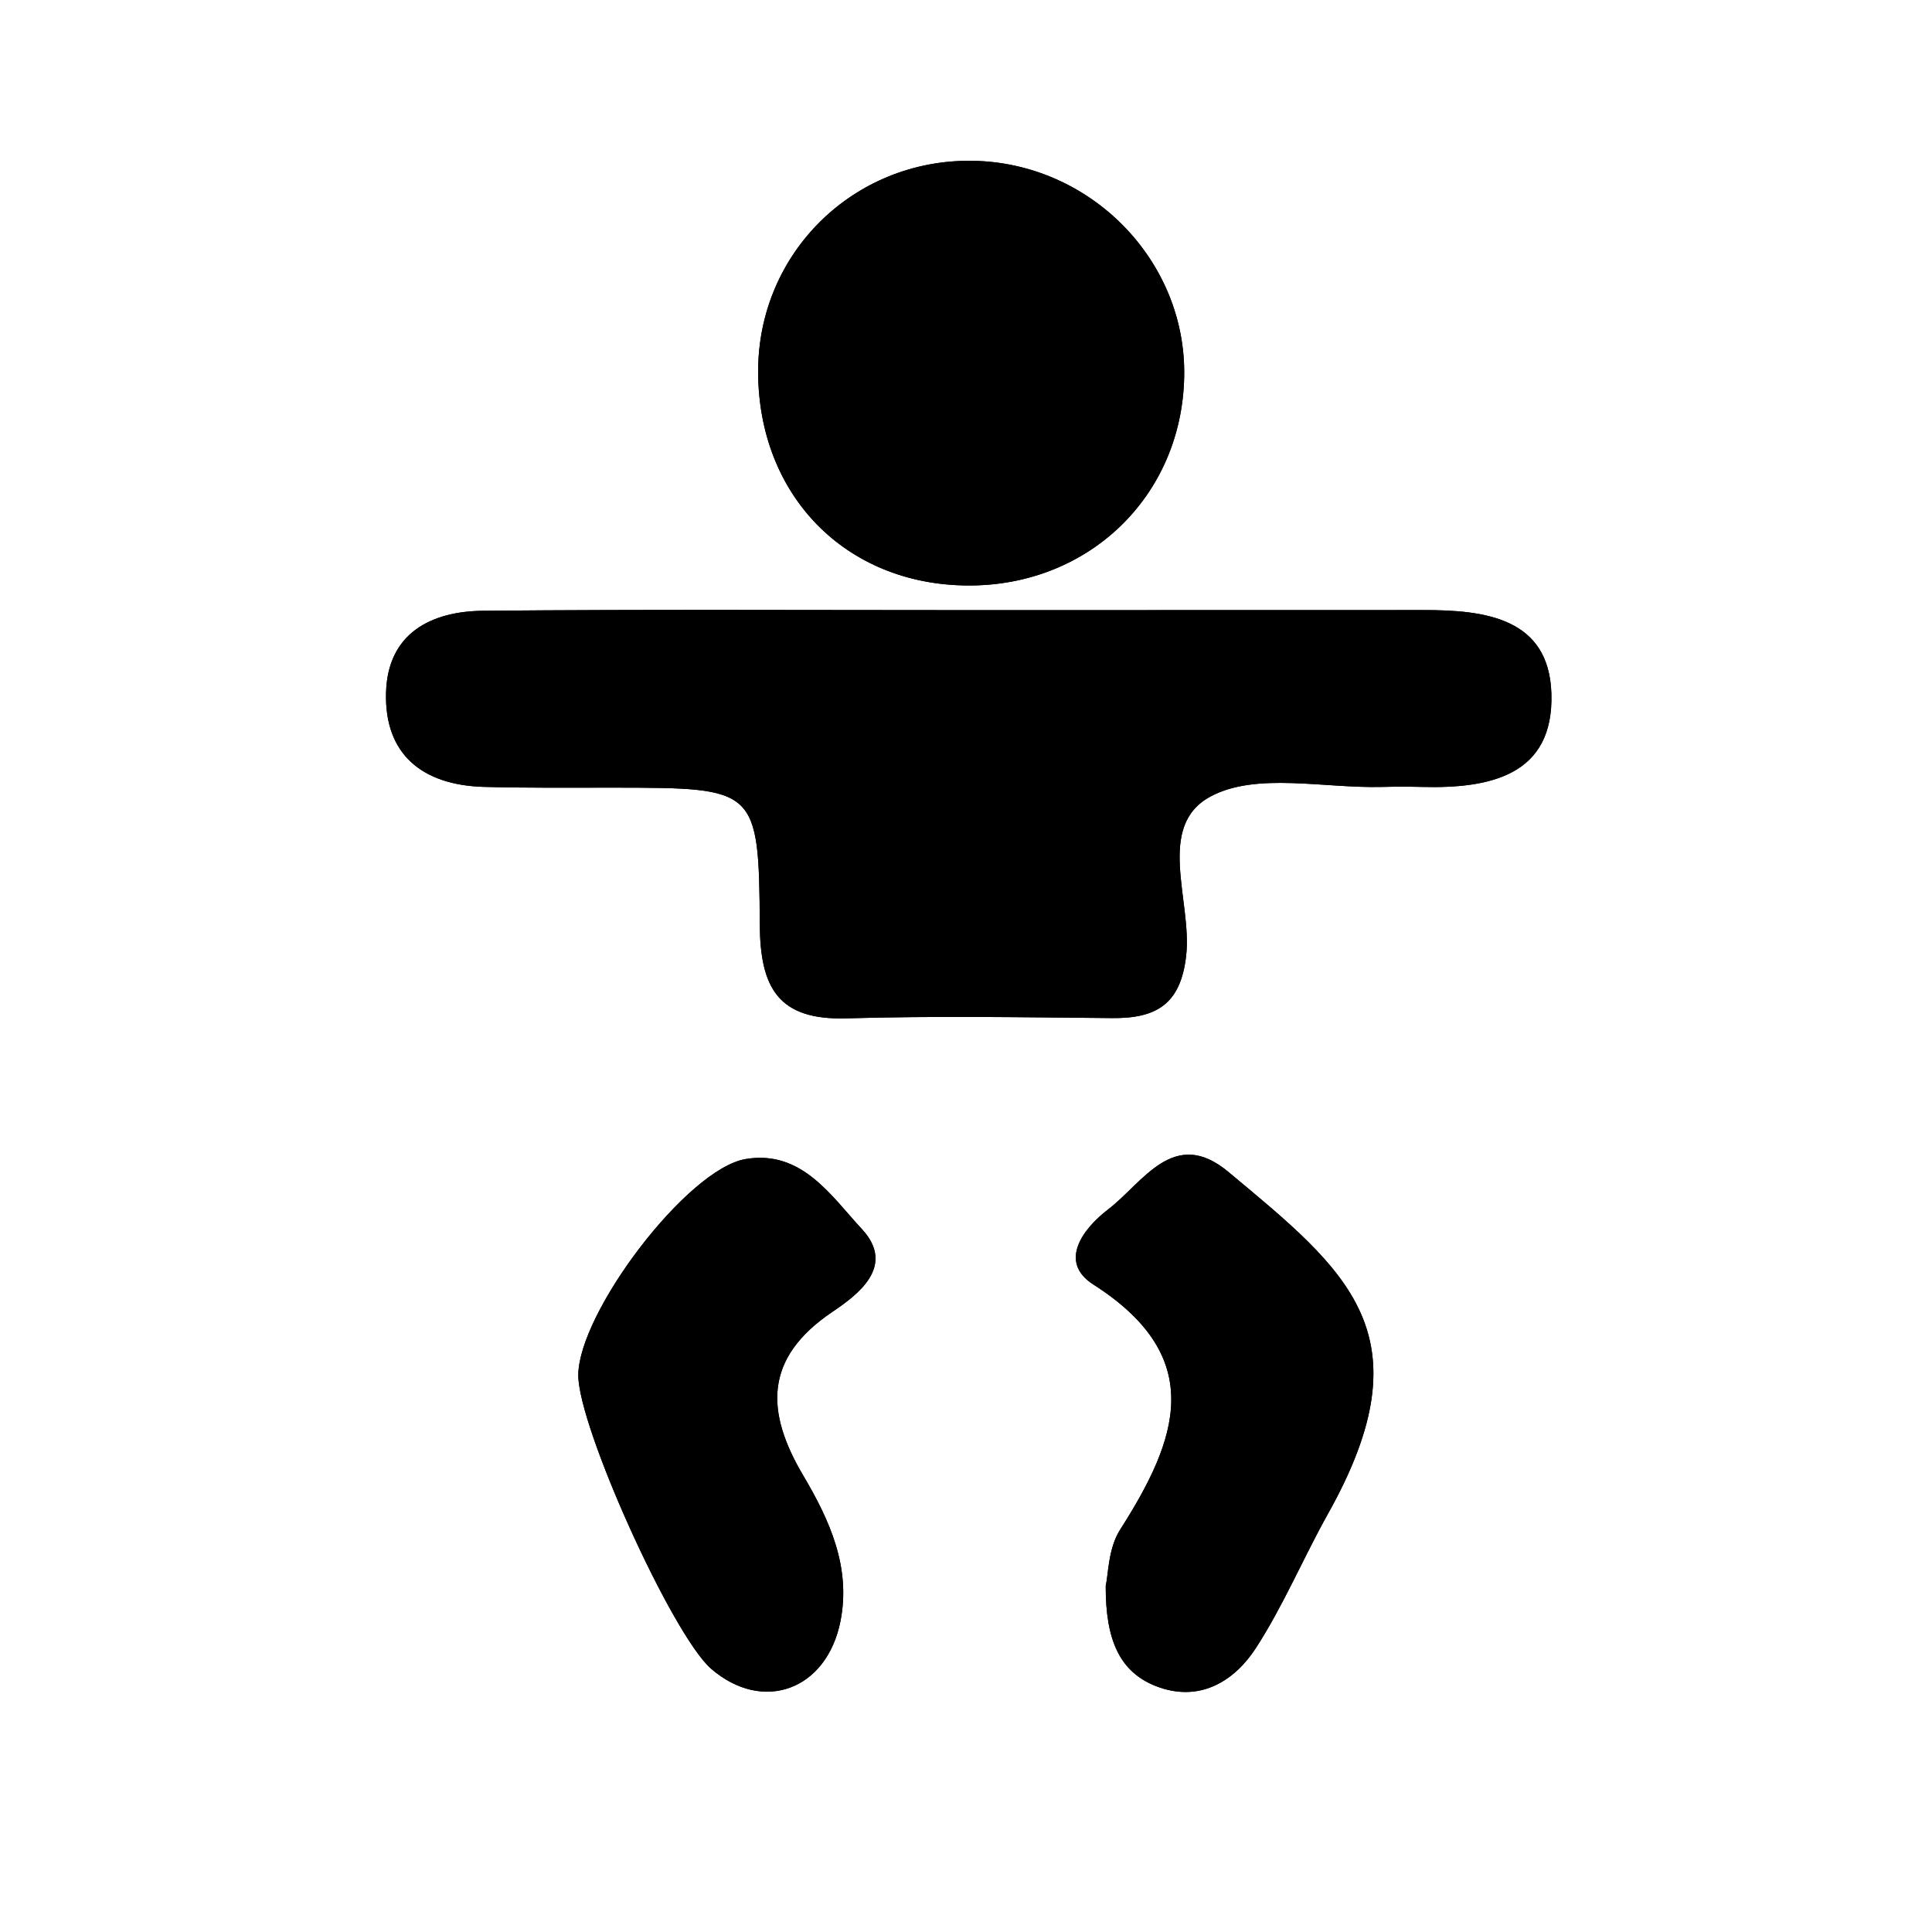 <?xml version="1.0" encoding="utf-8"?>
<!DOCTYPE svg PUBLIC "-//W3C//DTD SVG 1.1//EN" "http://www.w3.org/Graphics/SVG/1.1/DTD/svg11.dtd">
<svg version="1.1" class="icon baby_changing" xmlns="http://www.w3.org/2000/svg" xmlns:xlink="http://www.w3.org/1999/xlink" x="0px" y="0px"
	 width="22px" height="22px" viewBox="0 0 22 22" enable-background="new 0 0 22 22" xml:space="preserve">
<g>
	<defs>
		<rect id="SVGID_1_" width="22" height="22"/>
	</defs>
	<clipPath id="SVGID_2_">
		<use xlink:href="#SVGID_1_"  overflow="visible"/>
	</clipPath>
	<path clip-path="url(#SVGID_2_)" fill-rule="evenodd" clip-rule="evenodd" d="M11.09,6.948
		c-1.86,0-3.722-0.01-5.583,0.007C4.906,6.959,4.414,7.213,4.396,7.886C4.376,8.593,4.812,8.936,5.497,8.96
		C6.001,8.974,6.506,8.969,7.01,8.969c1.602,0.003,1.632,0.002,1.642,1.559c0.004,0.719,0.209,1.092,0.987,1.068
		c1.007-0.029,2.016-0.012,3.024-0.003c0.496,0.005,0.781-0.15,0.844-0.711c0.07-0.622-0.354-1.476,0.281-1.814
		c0.521-0.277,1.288-0.09,1.946-0.107c0.155-0.004,0.31-0.004,0.465,0c0.764,0.019,1.495-0.129,1.467-1.062
		c-0.026-0.864-0.758-0.953-1.459-0.952C14.502,6.948,12.795,6.948,11.09,6.948"/>
	<path clip-path="url(#SVGID_2_)" fill-rule="evenodd" clip-rule="evenodd" d="M11.014,6.667
		c1.379,0.011,2.445-1.015,2.471-2.379c0.026-1.322-1.068-2.437-2.412-2.457C9.721,1.812,8.633,2.88,8.633,4.23
		C8.634,5.64,9.626,6.656,11.014,6.667"/>
	<path clip-path="url(#SVGID_2_)" fill-rule="evenodd" clip-rule="evenodd" d="M6.585,15.658
		c-0.002,0.588,1.072,2.964,1.514,3.346c0.588,0.507,1.316,0.244,1.472-0.545c0.12-0.612-0.123-1.147-0.423-1.654
		c-0.429-0.724-0.455-1.336,0.33-1.866c0.285-0.192,0.729-0.519,0.337-0.942c-0.35-0.377-0.686-0.906-1.325-0.798
		C7.823,13.312,6.59,14.946,6.585,15.658"/>
	<path clip-path="url(#SVGID_2_)" fill-rule="evenodd" clip-rule="evenodd" d="M12.591,18.058
		c-0.002,0.608,0.152,0.999,0.614,1.158c0.472,0.162,0.855-0.078,1.096-0.449c0.313-0.483,0.538-1.023,0.82-1.527
		c1.148-2.049,0.22-2.768-1.135-3.896c-0.62-0.518-0.97,0.123-1.366,0.427c-0.285,0.218-0.575,0.598-0.169,0.857
		c1.304,0.833,0.958,1.767,0.304,2.791C12.618,17.632,12.621,17.934,12.591,18.058"/>
	<path clip-path="url(#SVGID_2_)" fill-rule="evenodd" clip-rule="evenodd" d="M11.09,6.948
		c1.705,0,3.412,0,5.117-0.001c0.701-0.001,1.433,0.088,1.459,0.952c0.028,0.933-0.703,1.081-1.467,1.062
		c-0.155-0.004-0.31-0.004-0.465,0c-0.658,0.017-1.426-0.17-1.946,0.107c-0.635,0.338-0.211,1.192-0.281,1.814
		c-0.062,0.561-0.348,0.716-0.844,0.711c-1.008-0.009-2.017-0.026-3.024,0.003c-0.778,0.023-0.983-0.35-0.987-1.068
		c-0.01-1.557-0.04-1.556-1.642-1.559c-0.504,0-1.009,0.005-1.513-0.009C4.812,8.936,4.376,8.593,4.396,7.886
		c0.019-0.673,0.511-0.927,1.112-0.931C7.368,6.938,9.229,6.948,11.09,6.948"/>
	<path clip-path="url(#SVGID_2_)" fill-rule="evenodd" clip-rule="evenodd" d="M11.014,6.667
		C9.626,6.656,8.634,5.64,8.633,4.23c0-1.35,1.088-2.418,2.439-2.399c1.344,0.02,2.438,1.135,2.412,2.457
		C13.459,5.652,12.393,6.678,11.014,6.667"/>
	<path clip-path="url(#SVGID_2_)" fill-rule="evenodd" clip-rule="evenodd" d="M6.585,15.658
		c0.005-0.712,1.238-2.346,1.905-2.46c0.639-0.108,0.975,0.421,1.325,0.798c0.392,0.424-0.052,0.75-0.337,0.942
		c-0.785,0.53-0.759,1.143-0.33,1.866c0.3,0.507,0.543,1.042,0.423,1.654c-0.156,0.789-0.884,1.052-1.472,0.545
		C7.657,18.622,6.583,16.246,6.585,15.658"/>
	<path clip-path="url(#SVGID_2_)" fill-rule="evenodd" clip-rule="evenodd" d="M12.591,18.058
		c0.03-0.124,0.027-0.426,0.164-0.64c0.654-1.024,1-1.958-0.304-2.791c-0.406-0.26-0.116-0.64,0.169-0.857
		c0.396-0.304,0.746-0.944,1.366-0.427c1.354,1.129,2.283,1.848,1.135,3.896c-0.282,0.504-0.507,1.044-0.82,1.527
		c-0.24,0.371-0.624,0.611-1.096,0.449C12.743,19.057,12.589,18.666,12.591,18.058"/>
</g>
</svg>
